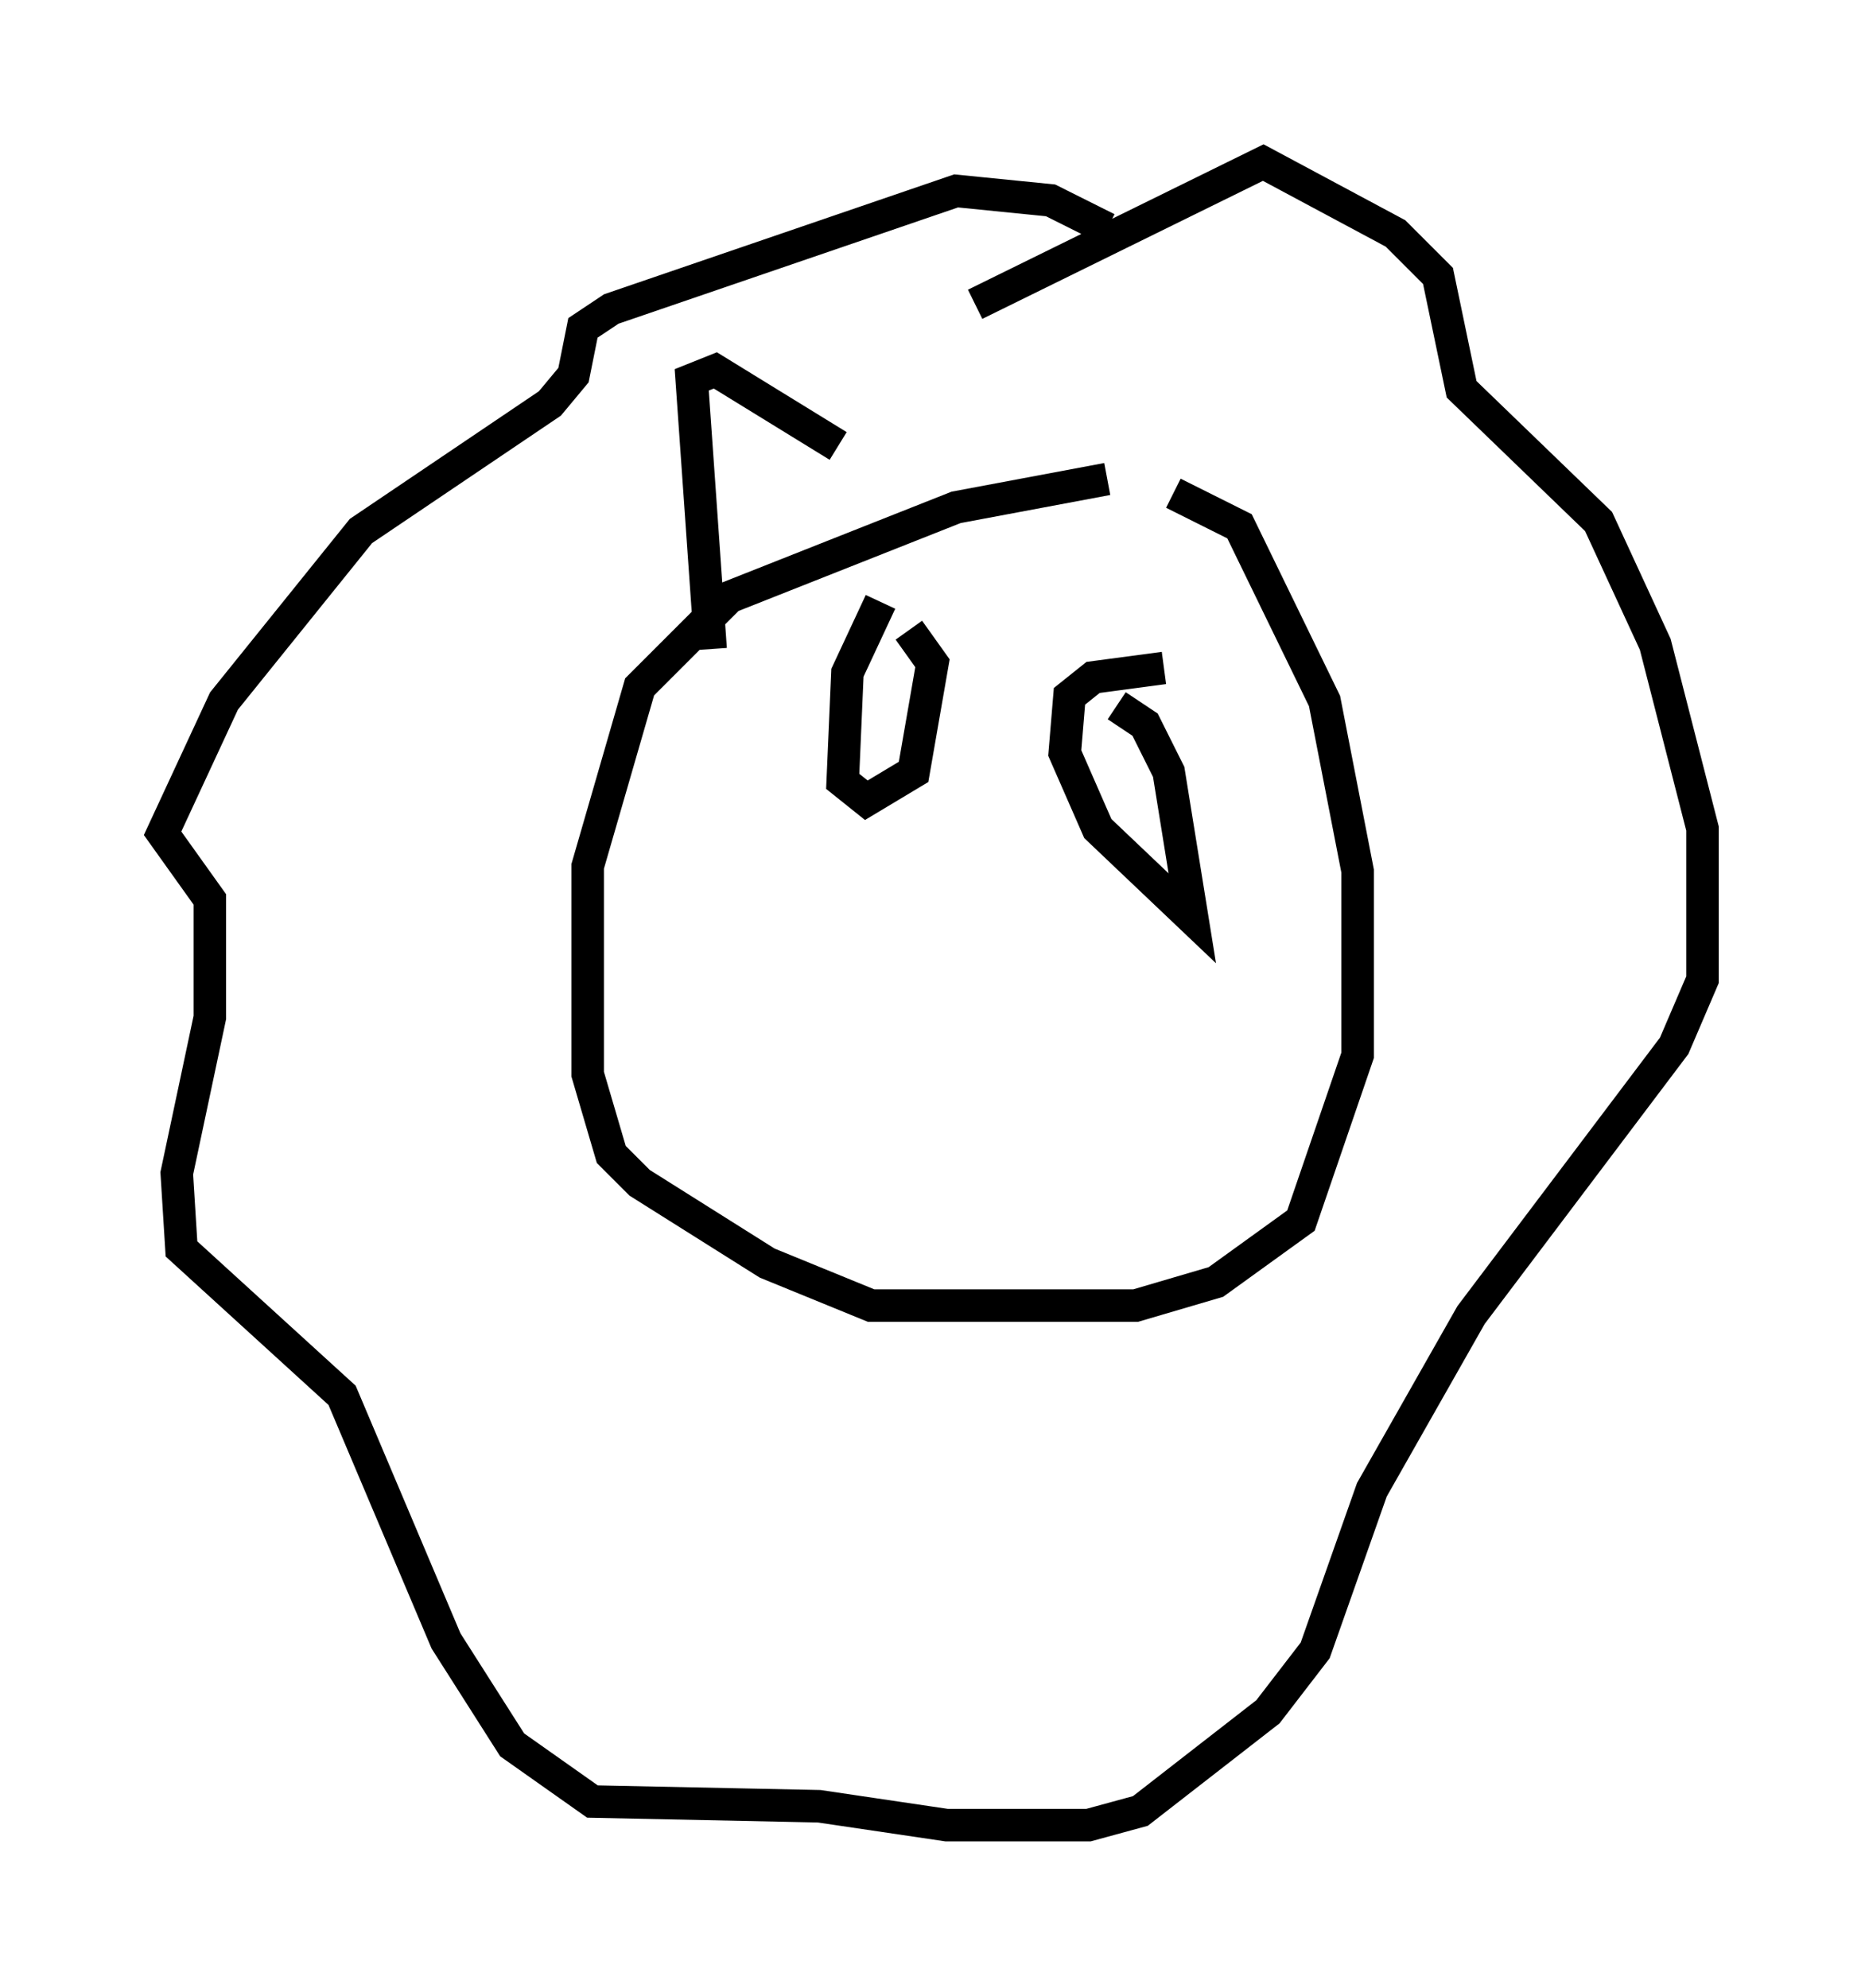 <?xml version="1.0" encoding="utf-8" ?>
<svg baseProfile="full" height="61.128" version="1.1" width="57.352" xmlns="http://www.w3.org/2000/svg" xmlns:ev="http://www.w3.org/2001/xml-events" xmlns:xlink="http://www.w3.org/1999/xlink"><defs /><rect fill="white" height="61.128" width="57.352" x="0" y="0" /><path d="M36.81, 15.022 m-2.76, -0.291 l-4.648, 0.872 -6.972, 2.76 l-2.76, 2.76 -1.598, 5.52 l0.0, 6.391 0.726, 2.469 l0.872, 0.872 3.922, 2.469 l3.196, 1.307 8.134, 0.0 l2.469, -0.726 2.615, -1.888 l1.743, -5.084 0.0, -5.665 l-1.017, -5.229 -2.615, -5.374 l-2.034, -1.017 m-9.006, 3.341 l-1.017, 2.179 -0.145, 3.341 l0.726, 0.581 1.453, -0.872 l0.581, -3.341 -0.726, -1.017 m7.844, 1.162 l-2.179, 0.291 -0.726, 0.581 l-0.145, 1.743 1.017, 2.324 l2.905, 2.76 -0.726, -4.503 l-0.726, -1.453 -0.872, -0.581 m-0.291, -14.67 l-1.743, -0.872 -2.905, -0.291 l-10.603, 3.631 -0.872, 0.581 l-0.291, 1.453 -0.726, 0.872 l-5.81, 3.922 -4.212, 5.229 l-1.888, 4.067 1.453, 2.034 l0.0, 3.631 -1.017, 4.793 l0.145, 2.324 4.939, 4.503 l3.196, 7.553 2.034, 3.196 l2.469, 1.743 6.972, 0.145 l3.922, 0.581 4.358, 0.0 l1.598, -0.436 3.922, -3.05 l1.453, -1.888 1.743, -4.939 l3.05, -5.374 6.246, -8.279 l0.872, -2.034 0.0, -4.648 l-1.453, -5.665 -1.743, -3.777 l-4.212, -4.067 -0.726, -3.486 l-1.307, -1.307 -4.067, -2.179 l-8.86, 4.358 m-8.134, 10.603 l-0.581, -8.279 0.726, -0.291 l3.777, 2.324 " fill="none" stroke="black" stroke-width="1" /></svg>